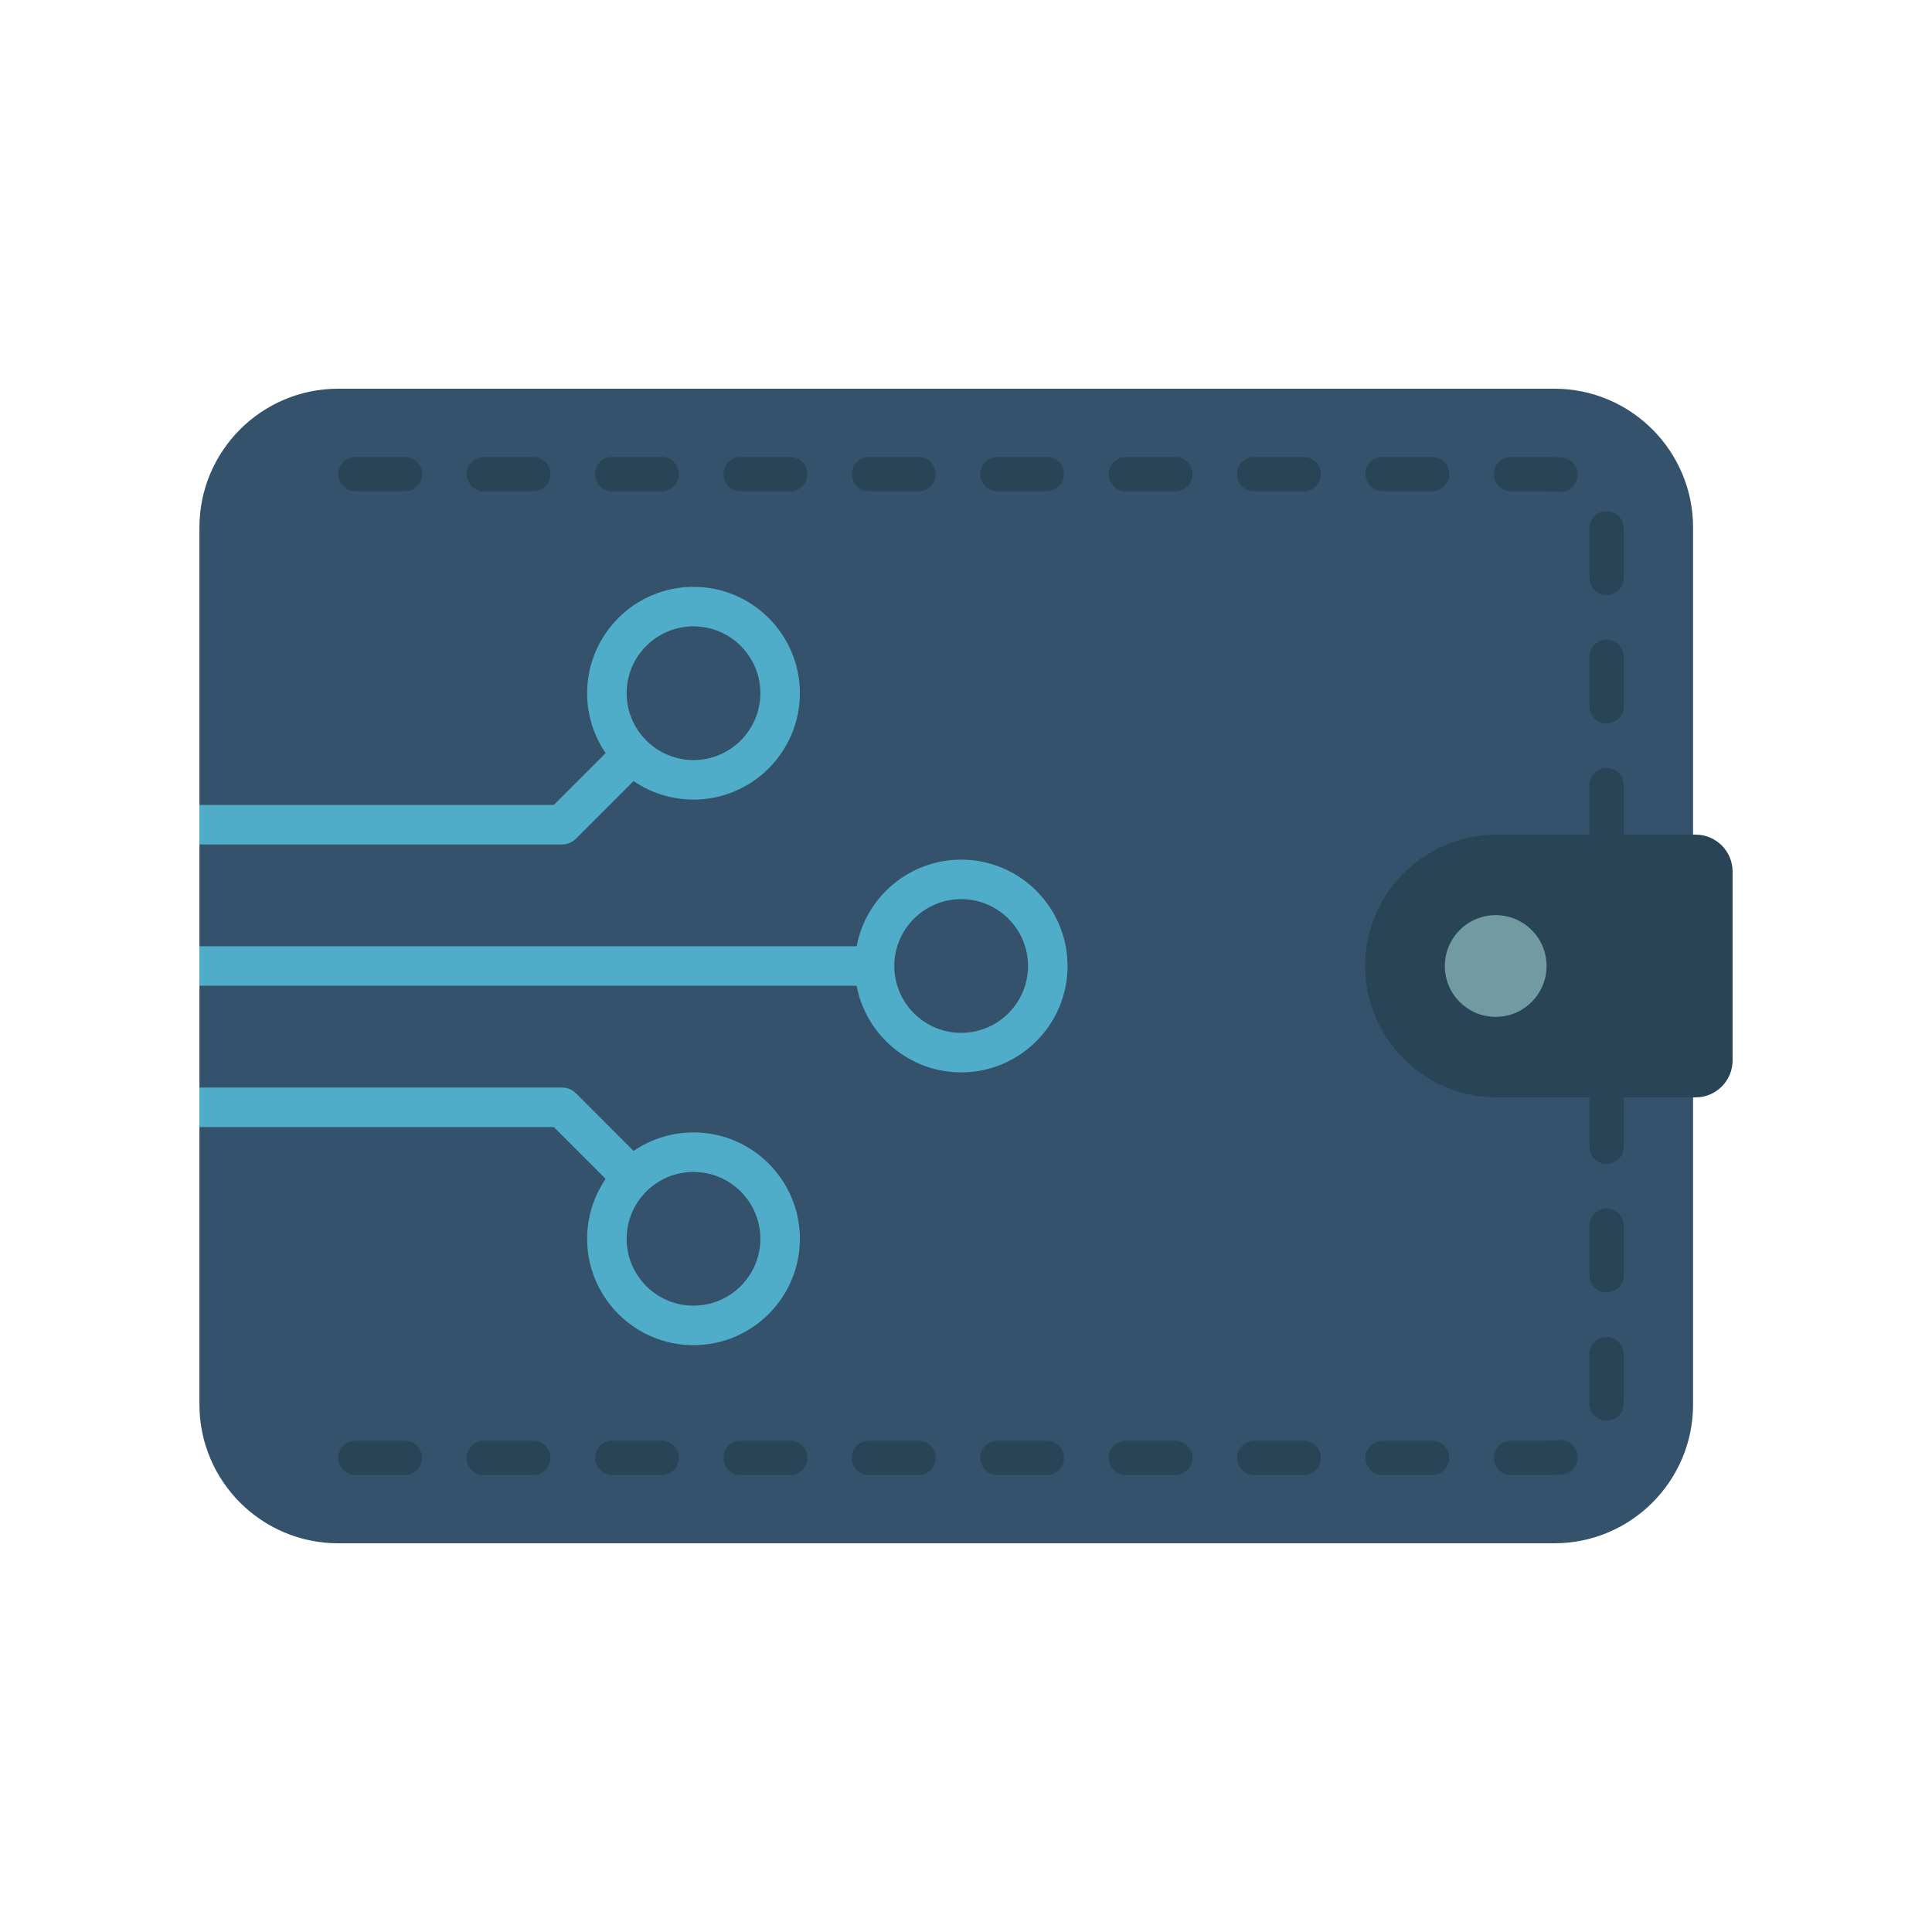 <?xml version="1.0" encoding="UTF-8"?>
<svg id="Objects" xmlns="http://www.w3.org/2000/svg" version="1.1" viewBox="0 0 2200 2200">
  <!-- Generator: Adobe Illustrator 29.2.1, SVG Export Plug-In . SVG Version: 2.1.0 Build 116)  -->
  <defs>
    <style>
      .st0 {
        fill: #294456;
      }

      .st1 {
        fill: #729aa3;
      }

      .st2 {
        fill: #34526b;
      }

      .st3 {
        fill: #50adc9;
      }
    </style>
  </defs>
  <path class="st2" d="M1927.93,1249.58v349.67c0,87.33-70.8,158.13-158.13,158.13H385.21c-87.33,0-158.13-70.8-158.13-158.13v-998.5c0-87.33,70.8-158.13,158.13-158.13h1384.59c87.33,0,158.13,70.8,158.13,158.13v349.67"/>
  <path class="st0" d="M1763.73,1679.7h-43.06c-10.82,0-19.58-8.77-19.58-19.58s8.77-19.58,19.58-19.58h43.05c3.89,0,7.58-.19,10.96-.58,10.75-1.2,20.44,6.52,21.65,17.27,1.21,10.75-6.52,20.44-17.27,21.65-4.83.54-9.99.82-15.34.82ZM1630.7,1679.7h-56.23c-10.82,0-19.58-8.77-19.58-19.58s8.77-19.58,19.58-19.58h56.23c10.82,0,19.58,8.77,19.58,19.58s-8.77,19.58-19.58,19.58ZM1484.49,1679.7h-56.23c-10.82,0-19.58-8.77-19.58-19.58s8.77-19.58,19.58-19.58h56.23c10.82,0,19.58,8.77,19.58,19.58s-8.77,19.58-19.58,19.58ZM1338.28,1679.7h-56.23c-10.82,0-19.58-8.77-19.58-19.58s8.77-19.58,19.58-19.58h56.23c10.82,0,19.58,8.77,19.58,19.58s-8.77,19.58-19.58,19.58ZM1192.07,1679.7h-56.23c-10.82,0-19.58-8.77-19.58-19.58s8.77-19.58,19.58-19.58h56.23c10.82,0,19.58,8.77,19.58,19.58s-8.77,19.58-19.58,19.58ZM1045.86,1679.7h-56.23c-10.82,0-19.58-8.77-19.58-19.58s8.77-19.58,19.58-19.58h56.23c10.82,0,19.58,8.77,19.58,19.58s-8.77,19.58-19.58,19.58ZM899.66,1679.7h-56.23c-10.82,0-19.58-8.77-19.58-19.58s8.77-19.58,19.58-19.58h56.23c10.82,0,19.58,8.77,19.58,19.58s-8.77,19.58-19.58,19.58ZM753.45,1679.7h-56.23c-10.82,0-19.58-8.77-19.58-19.58s8.77-19.58,19.58-19.58h56.23c10.82,0,19.58,8.77,19.58,19.58s-8.77,19.58-19.58,19.58ZM607.24,1679.7h-56.23c-10.82,0-19.58-8.77-19.58-19.58s8.77-19.58,19.58-19.58h56.23c10.82,0,19.58,8.77,19.58,19.58s-8.77,19.58-19.58,19.58ZM461.03,1679.7h-56.23c-10.82,0-19.58-8.77-19.58-19.58s8.77-19.58,19.58-19.58h56.23c10.82,0,19.58,8.77,19.58,19.58s-8.77,19.58-19.58,19.58ZM1829.41,1617.82c-.23,0-.45,0-.68-.01-10.81-.37-19.27-9.43-18.91-20.24.05-1.3.07-2.64.07-3.98v-51.59c0-10.82,8.77-19.58,19.58-19.58s19.58,8.77,19.58,19.58v51.59c0,1.78-.03,3.57-.09,5.31-.36,10.58-9.05,18.92-19.56,18.92ZM1829.47,1471.61c-10.82,0-19.58-8.77-19.58-19.58v-56.23c0-10.82,8.77-19.58,19.58-19.58s19.58,8.77,19.58,19.58v56.23c0,10.82-8.77,19.58-19.58,19.58ZM1829.47,1325.4c-10.82,0-19.58-8.77-19.58-19.58v-56.23c0-10.82,8.77-19.58,19.58-19.58s19.58,8.77,19.58,19.58v56.23c0,10.82-8.77,19.58-19.58,19.58Z"/>
  <path class="st0" d="M1779.08,521.12c10.75,1.21,18.48,10.91,17.27,21.65-1.21,10.75-10.9,18.47-21.65,17.27-3.38-.38-7.07-.57-10.96-.58h-43.05c-10.82,0-19.58-8.77-19.58-19.58s8.77-19.58,19.58-19.58h43.06c5.35,0,10.51.28,15.34.82ZM1650.29,539.88c0,10.82-8.77,19.58-19.58,19.58h-56.23c-10.82,0-19.58-8.77-19.58-19.58s8.77-19.58,19.58-19.58h56.23c10.82,0,19.58,8.77,19.58,19.58ZM1504.08,539.88c0,10.82-8.77,19.58-19.58,19.58h-56.23c-10.82,0-19.58-8.77-19.58-19.58s8.77-19.58,19.58-19.58h56.23c10.82,0,19.58,8.77,19.58,19.58ZM1357.87,539.88c0,10.82-8.77,19.58-19.58,19.58h-56.23c-10.82,0-19.58-8.77-19.58-19.58s8.77-19.58,19.58-19.58h56.23c10.82,0,19.58,8.77,19.58,19.58ZM1211.66,539.88c0,10.82-8.77,19.58-19.58,19.58h-56.23c-10.82,0-19.58-8.77-19.58-19.58s8.77-19.58,19.58-19.58h56.23c10.82,0,19.58,8.77,19.58,19.58ZM1065.45,539.88c0,10.82-8.77,19.58-19.58,19.58h-56.23c-10.82,0-19.58-8.77-19.58-19.58s8.77-19.58,19.58-19.58h56.23c10.82,0,19.58,8.77,19.58,19.58ZM919.24,539.88c0,10.82-8.77,19.58-19.58,19.58h-56.23c-10.82,0-19.58-8.77-19.58-19.58s8.77-19.58,19.58-19.58h56.23c10.82,0,19.58,8.77,19.58,19.58ZM773.03,539.88c0,10.82-8.77,19.58-19.58,19.58h-56.23c-10.82,0-19.58-8.77-19.58-19.58s8.77-19.58,19.58-19.58h56.23c10.82,0,19.58,8.77,19.58,19.58ZM626.82,539.88c0,10.82-8.77,19.58-19.58,19.58h-56.23c-10.82,0-19.58-8.77-19.58-19.58s8.77-19.58,19.58-19.58h56.23c10.82,0,19.58,8.77,19.58,19.58ZM480.61,539.88c0,10.82-8.77,19.58-19.58,19.58h-56.23c-10.82,0-19.58-8.77-19.58-19.58s8.77-19.58,19.58-19.58h56.23c10.82,0,19.58,8.77,19.58,19.58ZM1848.96,601.1c.06,1.74.09,3.53.09,5.31v51.59c0,10.82-8.77,19.58-19.58,19.58s-19.58-8.77-19.58-19.58v-51.59c0-1.34-.02-2.68-.07-3.98-.37-10.81,8.1-19.87,18.91-20.24.23,0,.45-.01.68-.01,10.51,0,19.2,8.34,19.56,18.92ZM1849.05,747.97v56.23c0,10.82-8.77,19.58-19.58,19.58s-19.58-8.77-19.58-19.58v-56.23c0-10.82,8.77-19.58,19.58-19.58s19.58,8.77,19.58,19.58ZM1849.05,894.18v56.23c0,10.82-8.77,19.58-19.58,19.58s-19.58-8.77-19.58-19.58v-56.23c0-10.82,8.77-19.58,19.58-19.58s19.58,8.77,19.58,19.58Z"/>
  <path class="st0" d="M1704.12,950.42h226.77c23.2,0,42.03,18.83,42.03,42.03v215.1c0,23.2-18.83,42.03-42.03,42.03h-226.77c-82.56,0-149.58-67.03-149.58-149.58h0c0-82.56,67.03-149.58,149.58-149.58Z"/>
  <circle class="st1" cx="1703.17" cy="1100" r="57.92"/>
  <path class="st3" d="M227.08,1122.49h748.39c10.58,56.08,59.92,98.64,119.03,98.64,66.79,0,121.13-54.34,121.13-121.13s-54.34-121.13-121.13-121.13c-59.11,0-108.45,42.56-119.03,98.64H227.08v44.99ZM1094.5,1176.14c-41.99,0-76.15-34.16-76.15-76.14s34.16-76.14,76.15-76.14,76.14,34.16,76.14,76.14-34.16,76.14-76.14,76.14Z"/>
  <path class="st3" d="M227.08,961.62h412.85c5.97,0,11.69-2.37,15.9-6.59l65.64-65.63c19.44,13.3,42.94,21.1,68.23,21.1,66.79,0,121.13-54.34,121.13-121.13s-54.34-121.13-121.13-121.13-121.13,54.34-121.13,121.13c0,25.28,7.79,48.78,21.09,68.22l-59.05,59.04H227.08v44.99ZM789.7,713.22c41.99,0,76.14,34.16,76.14,76.14s-34.16,76.14-76.14,76.14-76.14-34.16-76.14-76.14,34.16-76.14,76.14-76.14Z"/>
  <path class="st3" d="M227.08,1283.37h403.54l59.05,59.04c-13.3,19.44-21.09,42.94-21.09,68.22,0,66.79,54.34,121.13,121.13,121.13s121.13-54.34,121.13-121.13-54.34-121.13-121.13-121.13c-25.29,0-48.78,7.79-68.23,21.1l-65.64-65.63c-4.22-4.22-9.94-6.59-15.9-6.59H227.08v44.99ZM789.7,1486.78c-41.99,0-76.14-34.16-76.14-76.14s34.16-76.14,76.14-76.14,76.14,34.16,76.14,76.14-34.16,76.14-76.14,76.14Z"/>
</svg>
